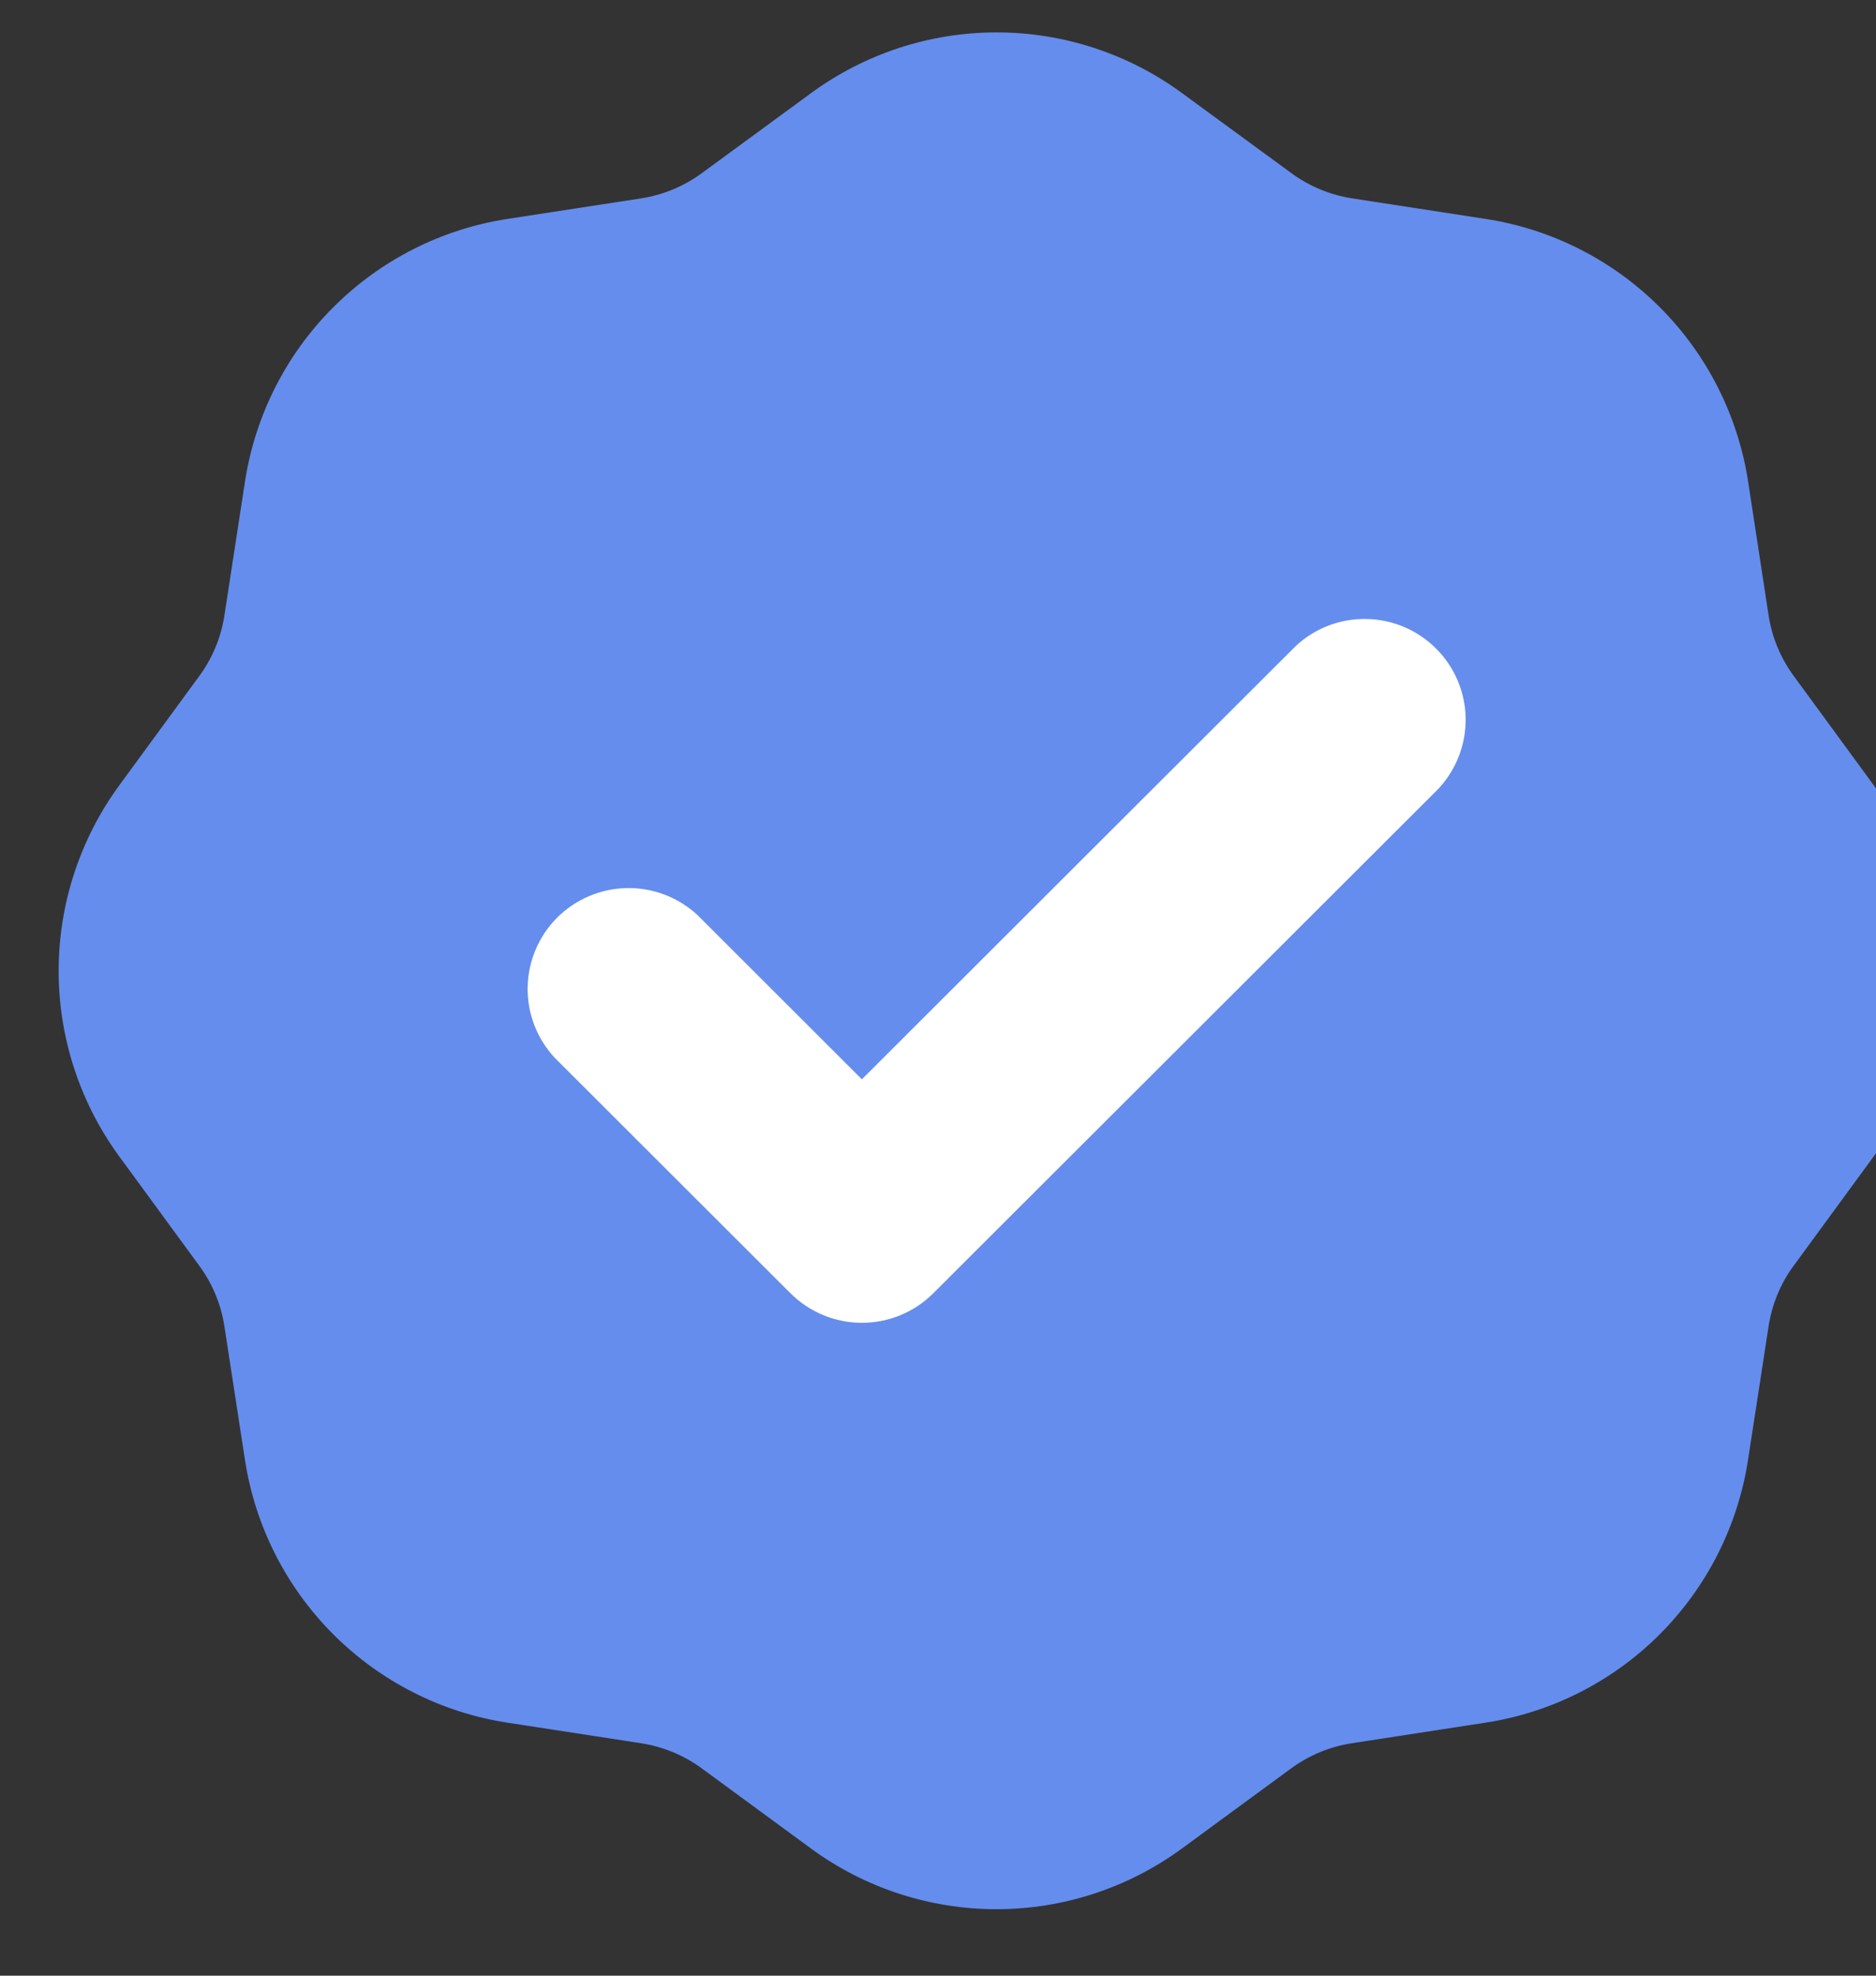 <svg width="19" height="20" viewBox="0 0 19 20" fill="none" xmlns="http://www.w3.org/2000/svg">
<rect x="0" y="0" width="19" height="20" fill="#333333" stroke="none"/>
<g clip-path="url(#clip0_692_644609)">
<path d="M10.093 0.328C10.77 0.328 11.43 0.544 11.975 0.945L13.078 1.752C13.26 1.886 13.471 1.973 13.694 2.008L15.045 2.216C15.714 2.318 16.332 2.632 16.81 3.11C17.289 3.588 17.602 4.207 17.705 4.876L17.912 6.228C17.946 6.451 18.034 6.662 18.167 6.843L18.974 7.945C19.375 8.491 19.591 9.15 19.591 9.827C19.591 10.505 19.375 11.164 18.974 11.71L18.167 12.812C18.033 12.993 17.946 13.205 17.912 13.427L17.704 14.778C17.601 15.447 17.288 16.066 16.809 16.545C16.331 17.023 15.712 17.337 15.043 17.439L13.691 17.647C13.469 17.681 13.257 17.769 13.076 17.902L11.974 18.71C11.428 19.111 10.769 19.327 10.092 19.327C9.415 19.327 8.755 19.111 8.21 18.71L7.108 17.902C6.926 17.768 6.715 17.682 6.493 17.647L5.141 17.439C4.473 17.337 3.854 17.023 3.376 16.545C2.897 16.066 2.584 15.448 2.481 14.779L2.273 13.428C2.239 13.205 2.152 12.995 2.018 12.813L1.211 11.711C0.81 11.165 0.594 10.506 0.594 9.829C0.594 9.152 0.81 8.492 1.211 7.946L2.018 6.844C2.151 6.663 2.239 6.452 2.273 6.229L2.481 4.876C2.584 4.207 2.897 3.588 3.376 3.11C3.854 2.632 4.473 2.318 5.141 2.216L6.494 2.008C6.716 1.973 6.927 1.886 7.109 1.752L8.211 0.945C8.757 0.544 9.416 0.328 10.093 0.328Z" fill="#658DED"/>
<path fill-rule="evenodd" clip-rule="evenodd" d="M14.569 7.984C14.75 7.79 14.848 7.534 14.844 7.269C14.839 7.005 14.732 6.752 14.544 6.565C14.357 6.378 14.104 6.27 13.838 6.266C13.573 6.261 13.317 6.359 13.123 6.54L8.729 10.926L7.065 9.264C6.871 9.084 6.614 8.985 6.349 8.99C6.084 8.995 5.831 9.102 5.643 9.289C5.456 9.476 5.349 9.729 5.344 9.994C5.339 10.258 5.438 10.514 5.618 10.708L8.006 13.092C8.198 13.283 8.458 13.391 8.729 13.391C9.001 13.391 9.261 13.283 9.452 13.092L14.569 7.984Z" fill="white"/>
</g>
<defs>
<clipPath id="clip0_692_644609">
<rect width="19" height="19" fill="white" transform="translate(0 0.328)"/>
</clipPath>
</defs>
</svg>
